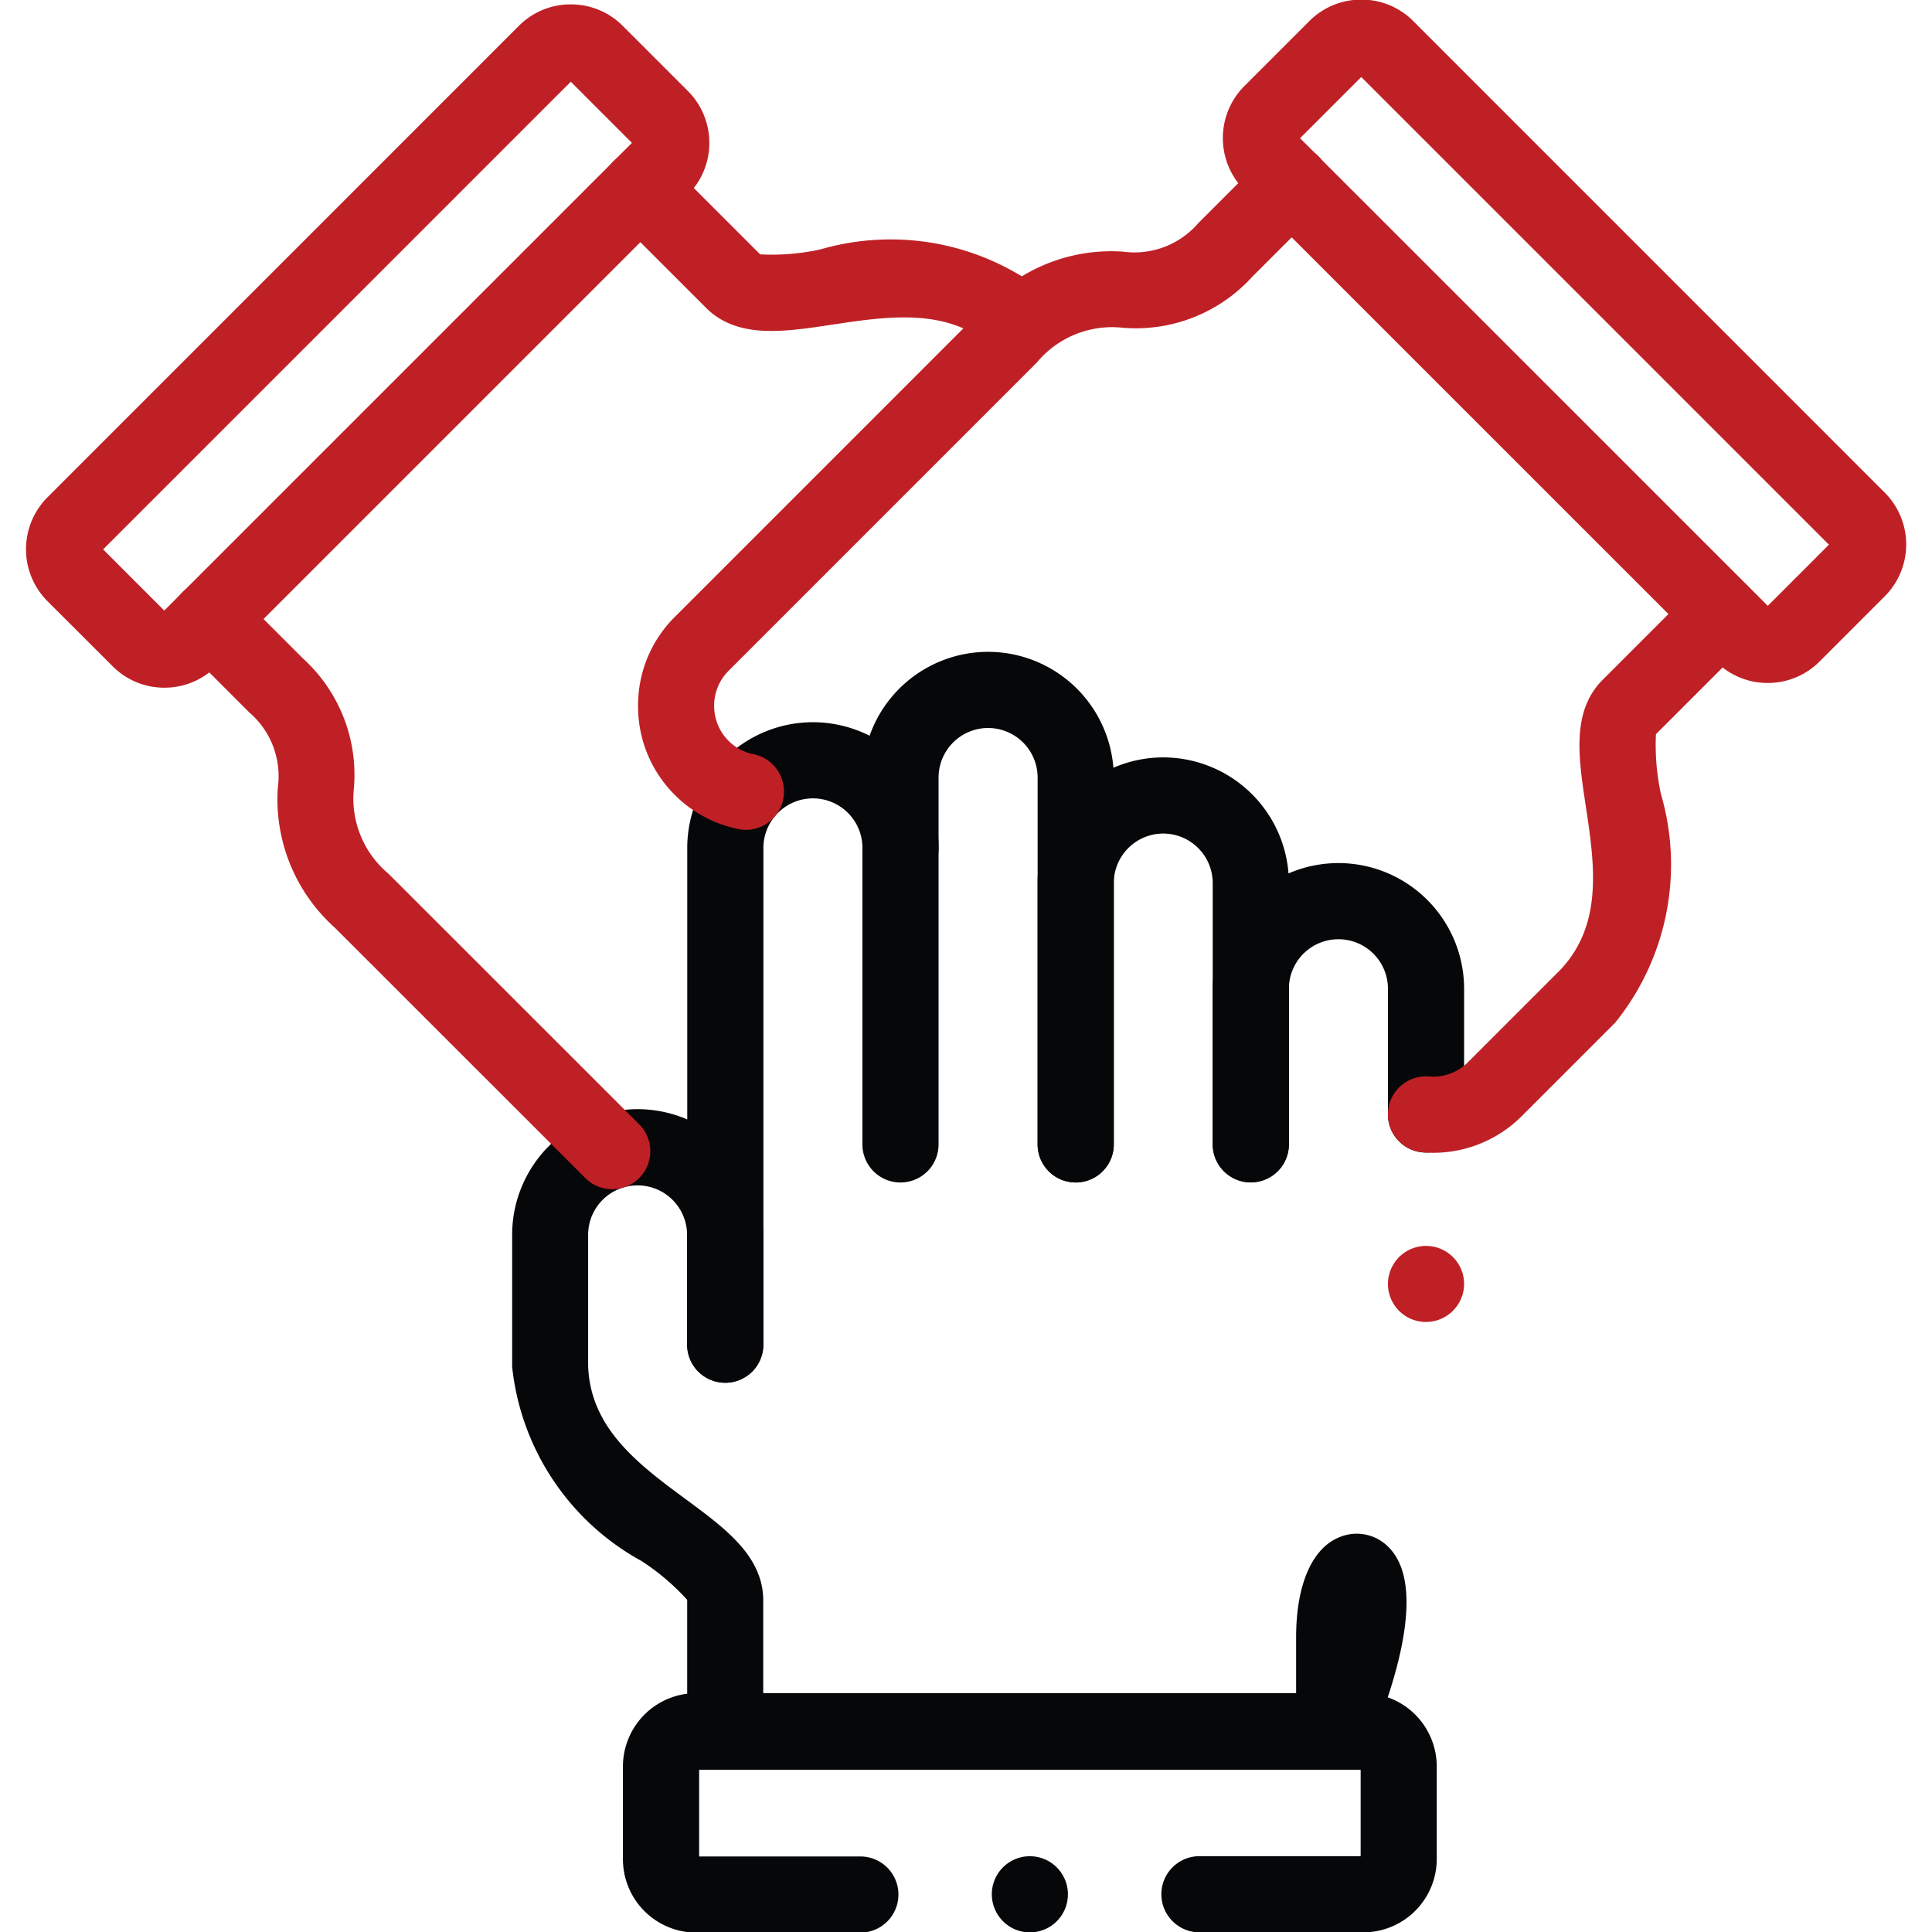 <svg xmlns="http://www.w3.org/2000/svg" xmlns:xlink="http://www.w3.org/1999/xlink" width="34.755" height="34.755" viewBox="0 0 34.755 34.755">
  <defs>
    <clipPath id="clip-path">
      <path id="path4635" d="M0-682.665H34.755v34.755H0Z" transform="translate(0 682.665)" fill="#bf2025"/>
    </clipPath>
  </defs>
  <g id="Help-Other-Join" transform="translate(0 682.665)">
    <g id="g4631" transform="translate(0 -682.665)">
      <g id="g4633" clip-path="url(#clip-path)">
        <g id="g4639" transform="translate(11.206 30.463)">
          <path id="path4641" d="M-70.619-66.676h-2.946a.685.685,0,0,1-.685-.685.685.685,0,0,1,.685-.685h2.9V-69.6h-11.9v1.559h2.9a.685.685,0,0,1,.685.685.685.685,0,0,1-.685.685h-2.954A1.321,1.321,0,0,1-83.936-68v-1.659a1.321,1.321,0,0,1,1.32-1.32h12a1.321,1.321,0,0,1,1.32,1.32V-68A1.321,1.321,0,0,1-70.619-66.676Z" transform="translate(83.936 70.974)" fill="#060709"/>
        </g>
        <g id="g4643" transform="translate(9.213 19.955)">
          <path id="path4645" d="M-71.483-71.305a.685.685,0,0,1-.685-.685v-2.367a4.127,4.127,0,0,0-.824-.7,4.527,4.527,0,0,1-2.325-3.494v-2.374a2.261,2.261,0,0,1,2.259-2.259A2.262,2.262,0,0,1-70.8-80.924v1.976a.685.685,0,0,1-.685.685.685.685,0,0,1-.685-.685v-1.976a.891.891,0,0,0-.891-.889.89.89,0,0,0-.889.889v2.353c.035,1.133.916,1.784,1.769,2.413.7.517,1.363,1.006,1.381,1.785v2.382A.685.685,0,0,1-71.483-71.305Z" transform="translate(75.317 83.182)" fill="#060709"/>
        </g>
        <g id="g4647" transform="translate(21.816 15.526)">
          <path id="path4649" d="M-72.529-192.237a.686.686,0,0,1-.136-.014.685.685,0,0,1-.549-.671v-1.693c0-.94.283-1.6.777-1.8a.8.8,0,0,1,.89.182c.705.711.083,2.546-.351,3.577A.685.685,0,0,1-72.529-192.237Zm-1.5-10.562a.685.685,0,0,1-.685-.685v-2.8a2.262,2.262,0,0,1,2.261-2.259,2.262,2.262,0,0,1,2.261,2.259v2.263a.685.685,0,0,1-.685.685.685.685,0,0,1-.685-.685v-2.263a.891.891,0,0,0-.891-.889.891.891,0,0,0-.891.889v2.8A.685.685,0,0,1-74.03-202.8Z" transform="translate(74.714 208.543)" fill="#060709"/>
        </g>
        <g id="g4651" transform="translate(12.363 12.992)">
          <path id="path4653" d="M-12.766-208.078a.685.685,0,0,1-.685-.685V-217.7a2.263,2.263,0,0,1,2.261-2.261A2.263,2.263,0,0,1-8.929-217.7a.685.685,0,0,1-.685.685.685.685,0,0,1-.685-.685.892.892,0,0,0-.891-.891.892.892,0,0,0-.891.891v8.938A.685.685,0,0,1-12.766-208.078Z" transform="translate(13.451 219.961)" fill="#060709"/>
        </g>
        <g id="g4655" transform="translate(18.666 13.625)">
          <path id="path4657" d="M-9.616-129.088a.685.685,0,0,1-.685-.685v-4.7a.892.892,0,0,0-.891-.891.891.891,0,0,0-.889.891v4.7a.685.685,0,0,1-.685.685.685.685,0,0,1-.685-.685v-4.7a2.262,2.262,0,0,1,2.259-2.261,2.263,2.263,0,0,1,2.261,2.261v4.7A.685.685,0,0,1-9.616-129.088Z" transform="translate(13.451 136.734)" fill="#060709"/>
        </g>
        <g id="g4659" transform="translate(15.514 11.726)">
          <path id="path4661" d="M-9.614-164.49a.685.685,0,0,1-.685-.685v-6.6a.892.892,0,0,0-.891-.891.892.892,0,0,0-.891.891v6.6a.685.685,0,0,1-.685.685.685.685,0,0,1-.685-.685v-6.6a2.263,2.263,0,0,1,2.261-2.261,2.263,2.263,0,0,1,2.261,2.261v6.6A.685.685,0,0,1-9.614-164.49Z" transform="translate(13.451 174.036)" fill="#060709"/>
        </g>
        <g id="g4663" transform="translate(21.999 -0.006)">
          <path id="path4665" d="M-214.567-171.421a1.307,1.307,0,0,1-.935-.389l-8.482-8.48a1.324,1.324,0,0,1,0-1.867l1.172-1.172a1.317,1.317,0,0,1,.934-.385,1.31,1.31,0,0,1,.933.385l8.483,8.484a1.32,1.32,0,0,1,0,1.865l-1.172,1.172A1.312,1.312,0,0,1-214.567-171.421Zm-8.413-9.8,8.414,8.412,1.1-1.1-8.413-8.413Z" transform="translate(224.368 183.713)" fill="#bf2025"/>
        </g>
        <g id="g4667" transform="translate(24.967 10.363)">
          <path id="path4669" d="M-12.636-179.841q-.093,0-.186-.008a.685.685,0,0,1-.627-.738.685.685,0,0,1,.738-.627.886.886,0,0,0,.7-.256l1.664-1.664c.776-.825.612-1.909.454-2.956-.13-.861-.253-1.675.285-2.239l1.685-1.685a.685.685,0,0,1,.968,0,.685.685,0,0,1,0,.968l-1.674,1.674a4.152,4.152,0,0,0,.09,1.077,4.526,4.526,0,0,1-.825,4.115l-1.679,1.679A2.252,2.252,0,0,1-12.636-179.841Z" transform="translate(13.451 190.216)" fill="#bf2025"/>
        </g>
        <g id="g4671" transform="translate(11.477 2.617)">
          <path id="path4673" d="M-36.2-216a.687.687,0,0,1-.138-.014,2.248,2.248,0,0,1-1.144-.614,2.247,2.247,0,0,1-.661-1.6,2.242,2.242,0,0,1,.659-1.6l5.549-5.549a3.092,3.092,0,0,1,2.519-1.024,1.512,1.512,0,0,0,1.35-.512l1.2-1.2a.685.685,0,0,1,.968,0,.685.685,0,0,1,0,.968l-1.2,1.2a2.828,2.828,0,0,1-2.324.913,1.76,1.76,0,0,0-1.545.623l-5.549,5.55a.881.881,0,0,0-.258.628.886.886,0,0,0,.26.631.882.882,0,0,0,.449.24.685.685,0,0,1,.534.808A.685.685,0,0,1-36.2-216Z" transform="translate(38.144 228.311)" fill="#bf2025"/>
        </g>
        <g id="g4675" transform="translate(0.464 0.079)">
          <path id="path4677" d="M-173.9-17.08a1.31,1.31,0,0,1,.933.385l1.172,1.172a1.312,1.312,0,0,1,.387.936,1.308,1.308,0,0,1-.388.932l-8.48,8.48a1.313,1.313,0,0,1-.934.387,1.307,1.307,0,0,1-.935-.389l-1.17-1.168a1.324,1.324,0,0,1,0-1.867l8.483-8.484A1.309,1.309,0,0,1-173.9-17.08Zm1.1,2.491-1.1-1.1-8.413,8.413,1.1,1.1Z" transform="translate(183.704 17.08)" fill="#bf2025"/>
        </g>
        <g id="g4679" transform="translate(10.833 2.701)">
          <path id="path4681" d="M-141.632-57.628l-.006-.006c-.819-.77-1.9-.607-2.95-.449-.862.13-1.676.253-2.24-.287l-1.685-1.685a.685.685,0,0,1,0-.968.685.685,0,0,1,.968,0l1.674,1.674a4.107,4.107,0,0,0,1.079-.088,4.525,4.525,0,0,1,4.113.826l-.464.5Z" transform="translate(148.713 61.224)" fill="#bf2025"/>
        </g>
        <g id="g4683" transform="translate(3.087 10.448)">
          <path id="path4685" d="M-147.778-190.571a.683.683,0,0,1-.484-.2l-4.508-4.506a3.1,3.1,0,0,1-1.024-2.52,1.512,1.512,0,0,0-.512-1.35l-1.2-1.2a.685.685,0,0,1,0-.968.685.685,0,0,1,.968,0l1.2,1.2a2.827,2.827,0,0,1,.913,2.323,1.763,1.763,0,0,0,.623,1.547l4.508,4.506a.685.685,0,0,1,0,.968A.683.683,0,0,1-147.778-190.571Z" transform="translate(155.705 201.516)" fill="#bf2025"/>
        </g>
        <g id="g4687" transform="translate(17.842 33.392)">
          <path id="path4689" d="M-12.746-12.081a.686.686,0,0,1-.686-.685.684.684,0,0,1,.684-.685h0a.685.685,0,0,1,.685.685A.685.685,0,0,1-12.746-12.081Z" transform="translate(13.432 13.451)" fill="#060709"/>
        </g>
        <g id="g4691" transform="translate(24.968 22.41)">
          <path id="path4693" d="M-12.766-12.158a.683.683,0,0,1-.685-.683v0a.685.685,0,0,1,.685-.685.685.685,0,0,1,.685.685A.687.687,0,0,1-12.766-12.158Z" transform="translate(13.451 13.529)" fill="#bf2025"/>
        </g>
      </g>
    </g>
  </g>
</svg>
